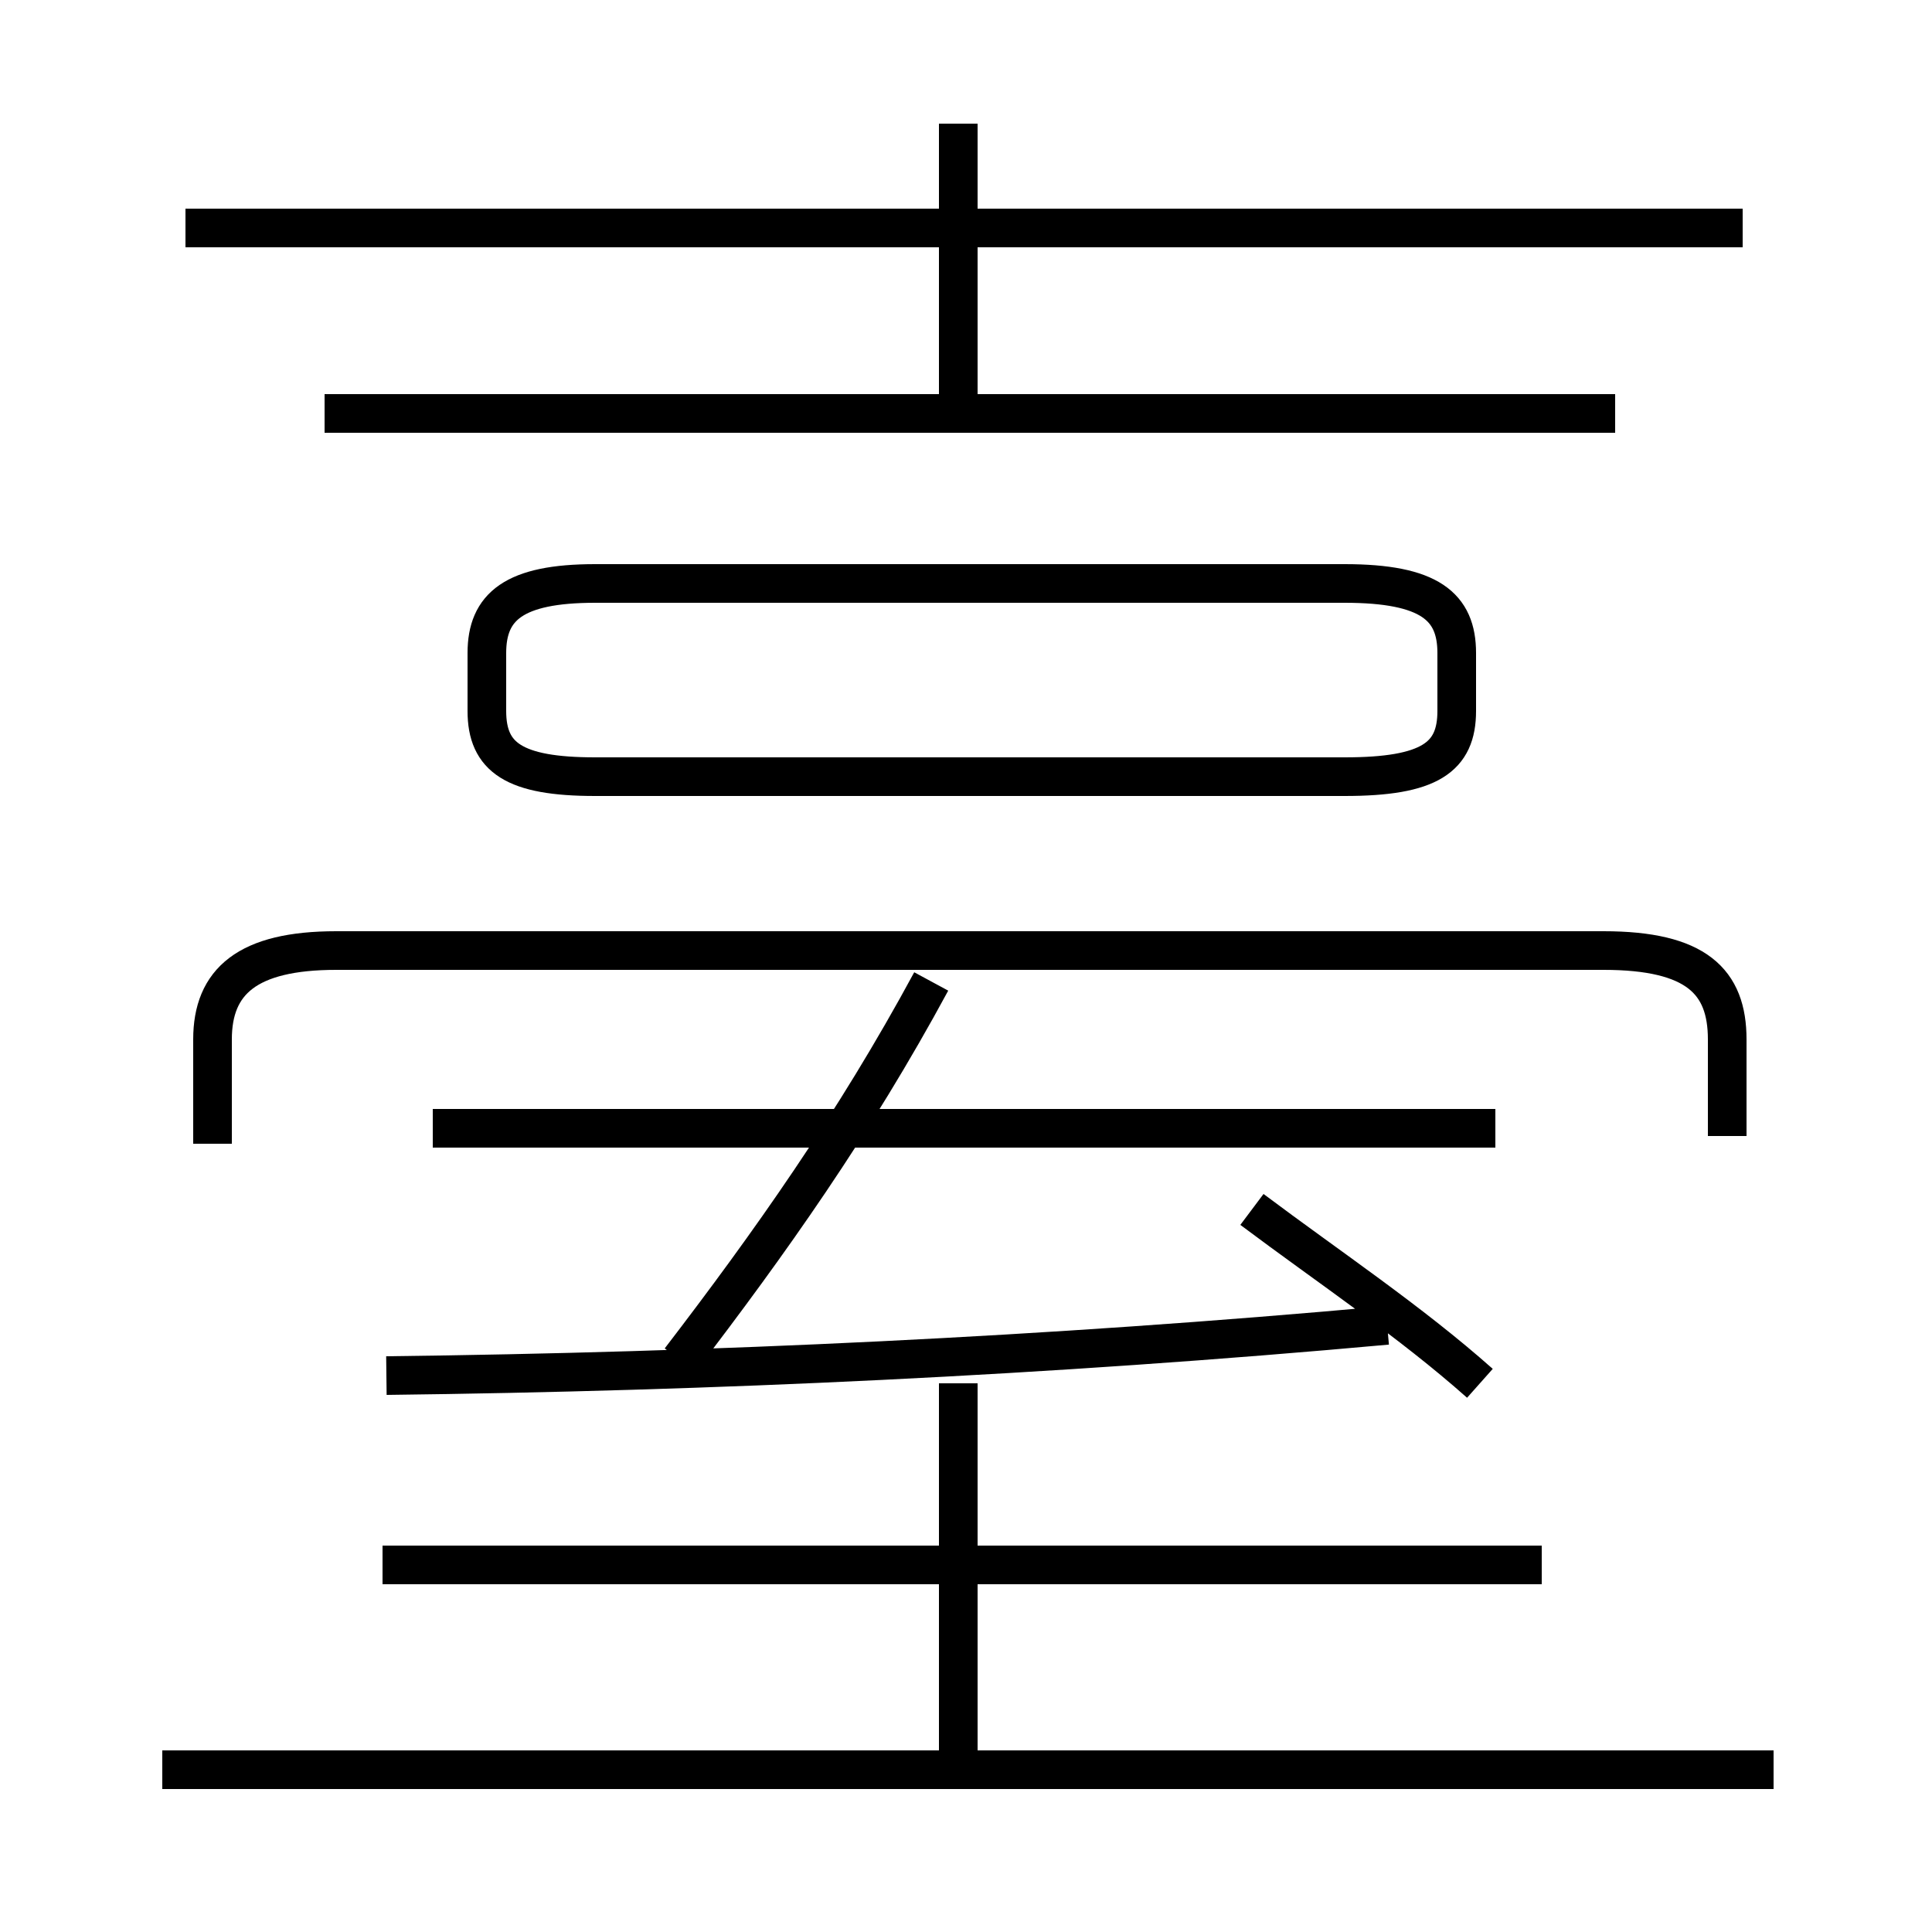 <?xml version='1.0' encoding='utf8'?>
<svg viewBox="0.0 -6.0 50.0 50.0" version="1.1" xmlns="http://www.w3.org/2000/svg">
<rect x="0.0" y="-6.0" width="50.0" height="50.0" fill="#808080" stroke="none"/>
<rect x="-1000" y="-1000" width="2000" height="2000" stroke="white" fill="white"/>
<g style="fill:white;stroke:#000000;  stroke-width:1">
<path d="M 44.7 -14.6 L 44.7 -17.1 C 44.7 -18.6 43.9 -19.4 41.5 -19.4 L 8.7 -19.4 C 6.4 -19.4 5.5 -18.6 5.5 -17.1 L 5.5 -14.4 M 45.9 1.8 L 4.2 1.8 M 39.9 -3.5 L 9.9 -3.5 M 24.8 1.9 L 24.8 -8.2 M 10.0 -8.4 C 18.4 -8.5 27.1 -8.9 35.9 -9.7 M 17.6 -8.8 C 19.9 -11.8 22.1 -14.9 24.1 -18.6 M 38.7 -14.8 L 11.2 -14.8 M 38.3 -8.2 C 36.5 -9.8 34.4 -11.2 32.4 -12.7 M 15.4 -23.9 L 34.8 -23.9 C 37.0 -23.9 37.7 -24.4 37.7 -25.6 L 37.7 -27.1 C 37.7 -28.3 37.0 -28.9 34.8 -28.9 L 15.4 -28.9 C 13.3 -28.9 12.6 -28.3 12.6 -27.1 L 12.6 -25.6 C 12.6 -24.4 13.3 -23.9 15.4 -23.9 Z M 41.8 -33.3 L 8.4 -33.3 M 24.8 -33.5 L 24.8 -40.8 M 45.1 -38.1 L 4.8 -38.1" transform="translate(0.0 38.0)" />
</g>
</svg>